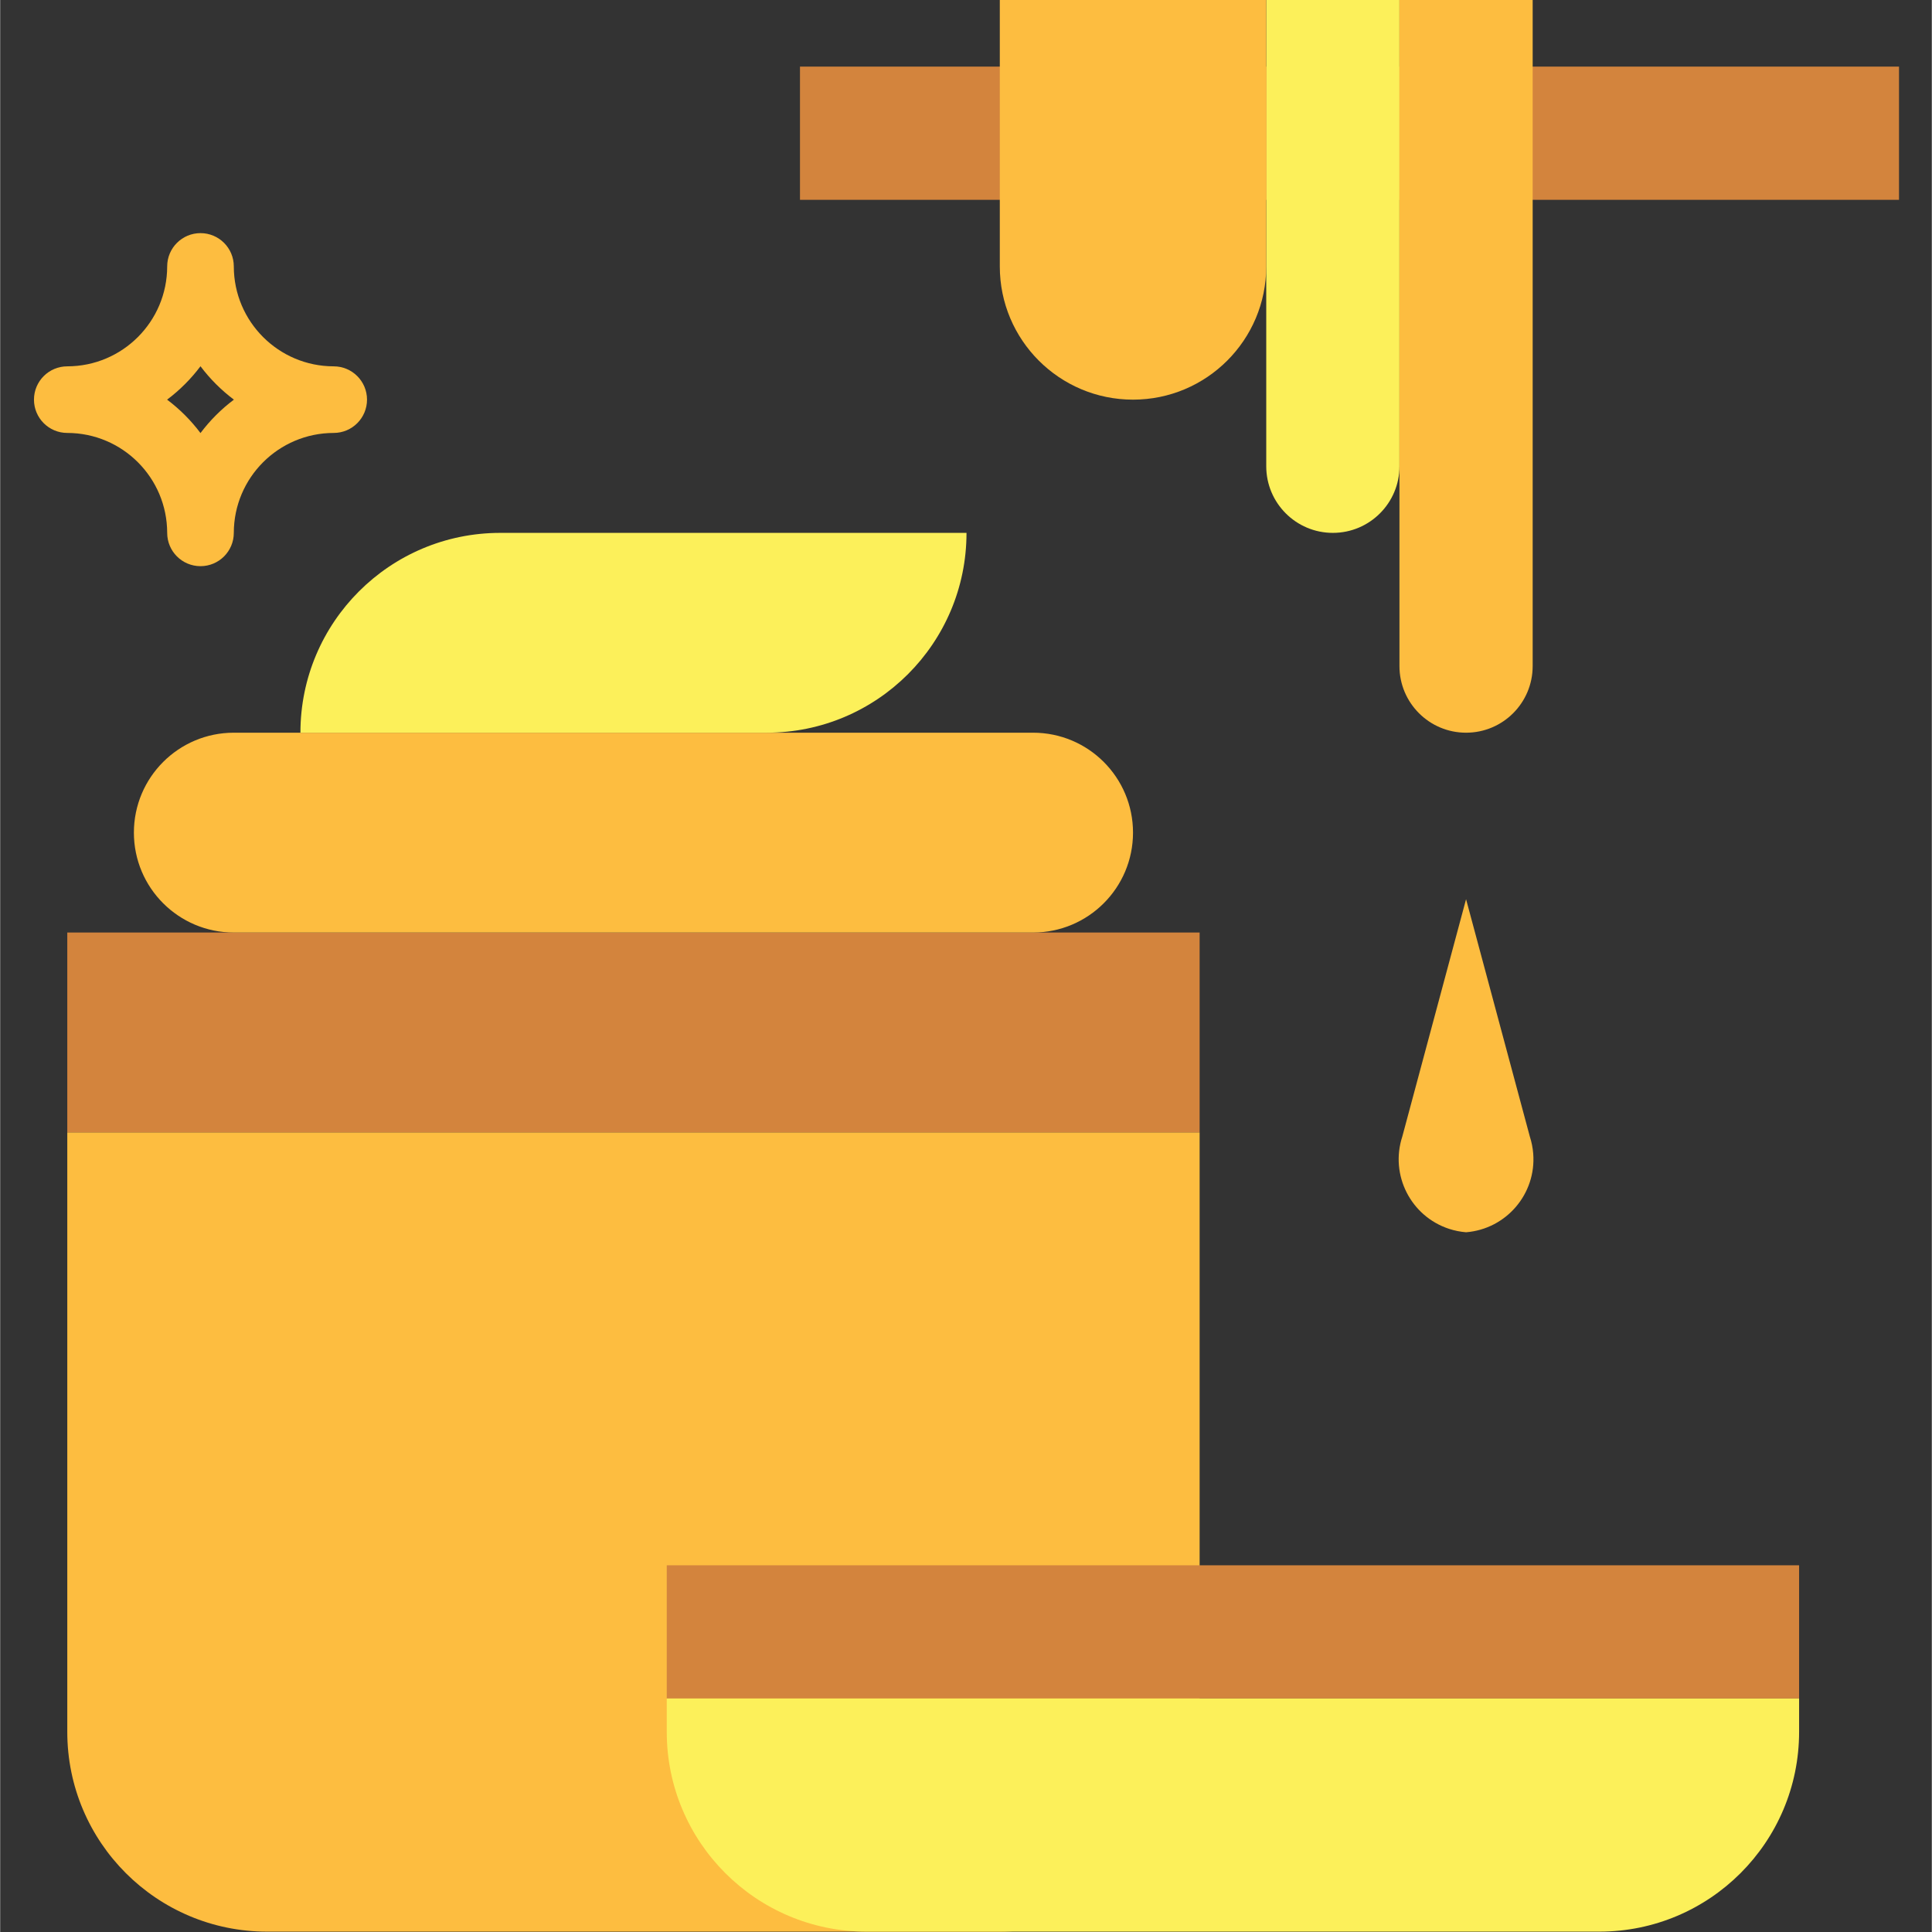 <svg height="402pt" viewBox="-7 0 402 402.074" width="402pt" xmlns="http://www.w3.org/2000/svg"><rect x="-7" y="0" width="402" height="402.074" fill="#333333" stroke="none"/><path d="m6.965 235.656h235.656v124.758c0 22.969-18.617 41.586-41.586 41.586h-152.48c-22.969 0-41.59-18.617-41.59-41.586zm0 0" fill="#fdbd40"/><path d="m6.965 194.07h235.656v41.586h-235.656zm0 0" fill="#d3843d"/><path d="m131.723 325.758h235.656v27.727h-235.656zm0 0" fill="#d3843d"/><path d="m131.723 353.484h235.656v6.93c0 22.969-18.617 41.586-41.586 41.586h-152.48c-22.969 0-41.59-18.617-41.59-41.586zm0 0" fill="#fcf05a"/><path d="m34.691 117.828c-3.828 0-6.934-3.102-6.934-6.93-.012-11.48-9.312-20.781-20.793-20.797-3.828 0-6.93-3.102-6.93-6.93s3.105-6.93 6.93-6.93c11.48-.012 20.781-9.316 20.793-20.793 0-3.828 3.105-6.93 6.934-6.93s6.93 3.102 6.93 6.93c.012 11.477 9.312 20.781 20.793 20.793 3.828 0 6.93 3.102 6.93 6.93s-3.102 6.93-6.93 6.93c-11.48.016-20.781 9.316-20.793 20.797 0 3.824-3.102 6.93-6.93 6.93zm-6.953-34.656c2.633 1.98 4.973 4.32 6.949 6.953 1.98-2.633 4.32-4.977 6.953-6.953-2.633-1.977-4.973-4.316-6.953-6.949-1.977 2.633-4.316 4.973-6.949 6.949zm0 0" fill="#fdbd40"/><path d="m207.965 194.07h-166.344c-11.484 0-20.793-9.309-20.793-20.793s9.309-20.793 20.793-20.793h166.344c11.484 0 20.793 9.309 20.793 20.789v.004c0 11.484-9.309 20.793-20.793 20.793zm0 0" fill="#fdbd40"/><path d="m152.52 152.484h-97.035c0-22.969 18.617-41.586 41.586-41.586h97.035c0 22.965-18.621 41.586-41.586 41.586zm0 0" fill="#fcf05a"/><path d="m159.449 13.863h228.723v27.723h-228.723zm0 0" fill="#d3843d"/><path d="m270.348 110.898c-7.656 0-13.863-6.207-13.863-13.863v-97.035h27.723v97.035c0 7.656-6.207 13.863-13.859 13.863zm0 0" fill="#fcf05a"/><g fill="#fdbd40"><path d="m298.07 152.484c-7.656 0-13.863-6.207-13.863-13.863v-138.621h27.723v138.621c.004 7.656-6.203 13.863-13.859 13.863zm0 0"/><path d="m228.758 83.172c-15.309 0-27.723-12.41-27.723-27.723v-55.449h55.449v55.449c0 15.312-12.414 27.723-27.727 27.723zm0 0"/><path d="m298.07 187.137-13.27 49.395c-2.609 8 1.758 16.602 9.754 19.215 1.141.371 2.32.605 3.516.703 8.387-.672 14.645-8.016 13.973-16.402-.098-1.195-.332-2.375-.703-3.516zm0 0"/></g></svg>